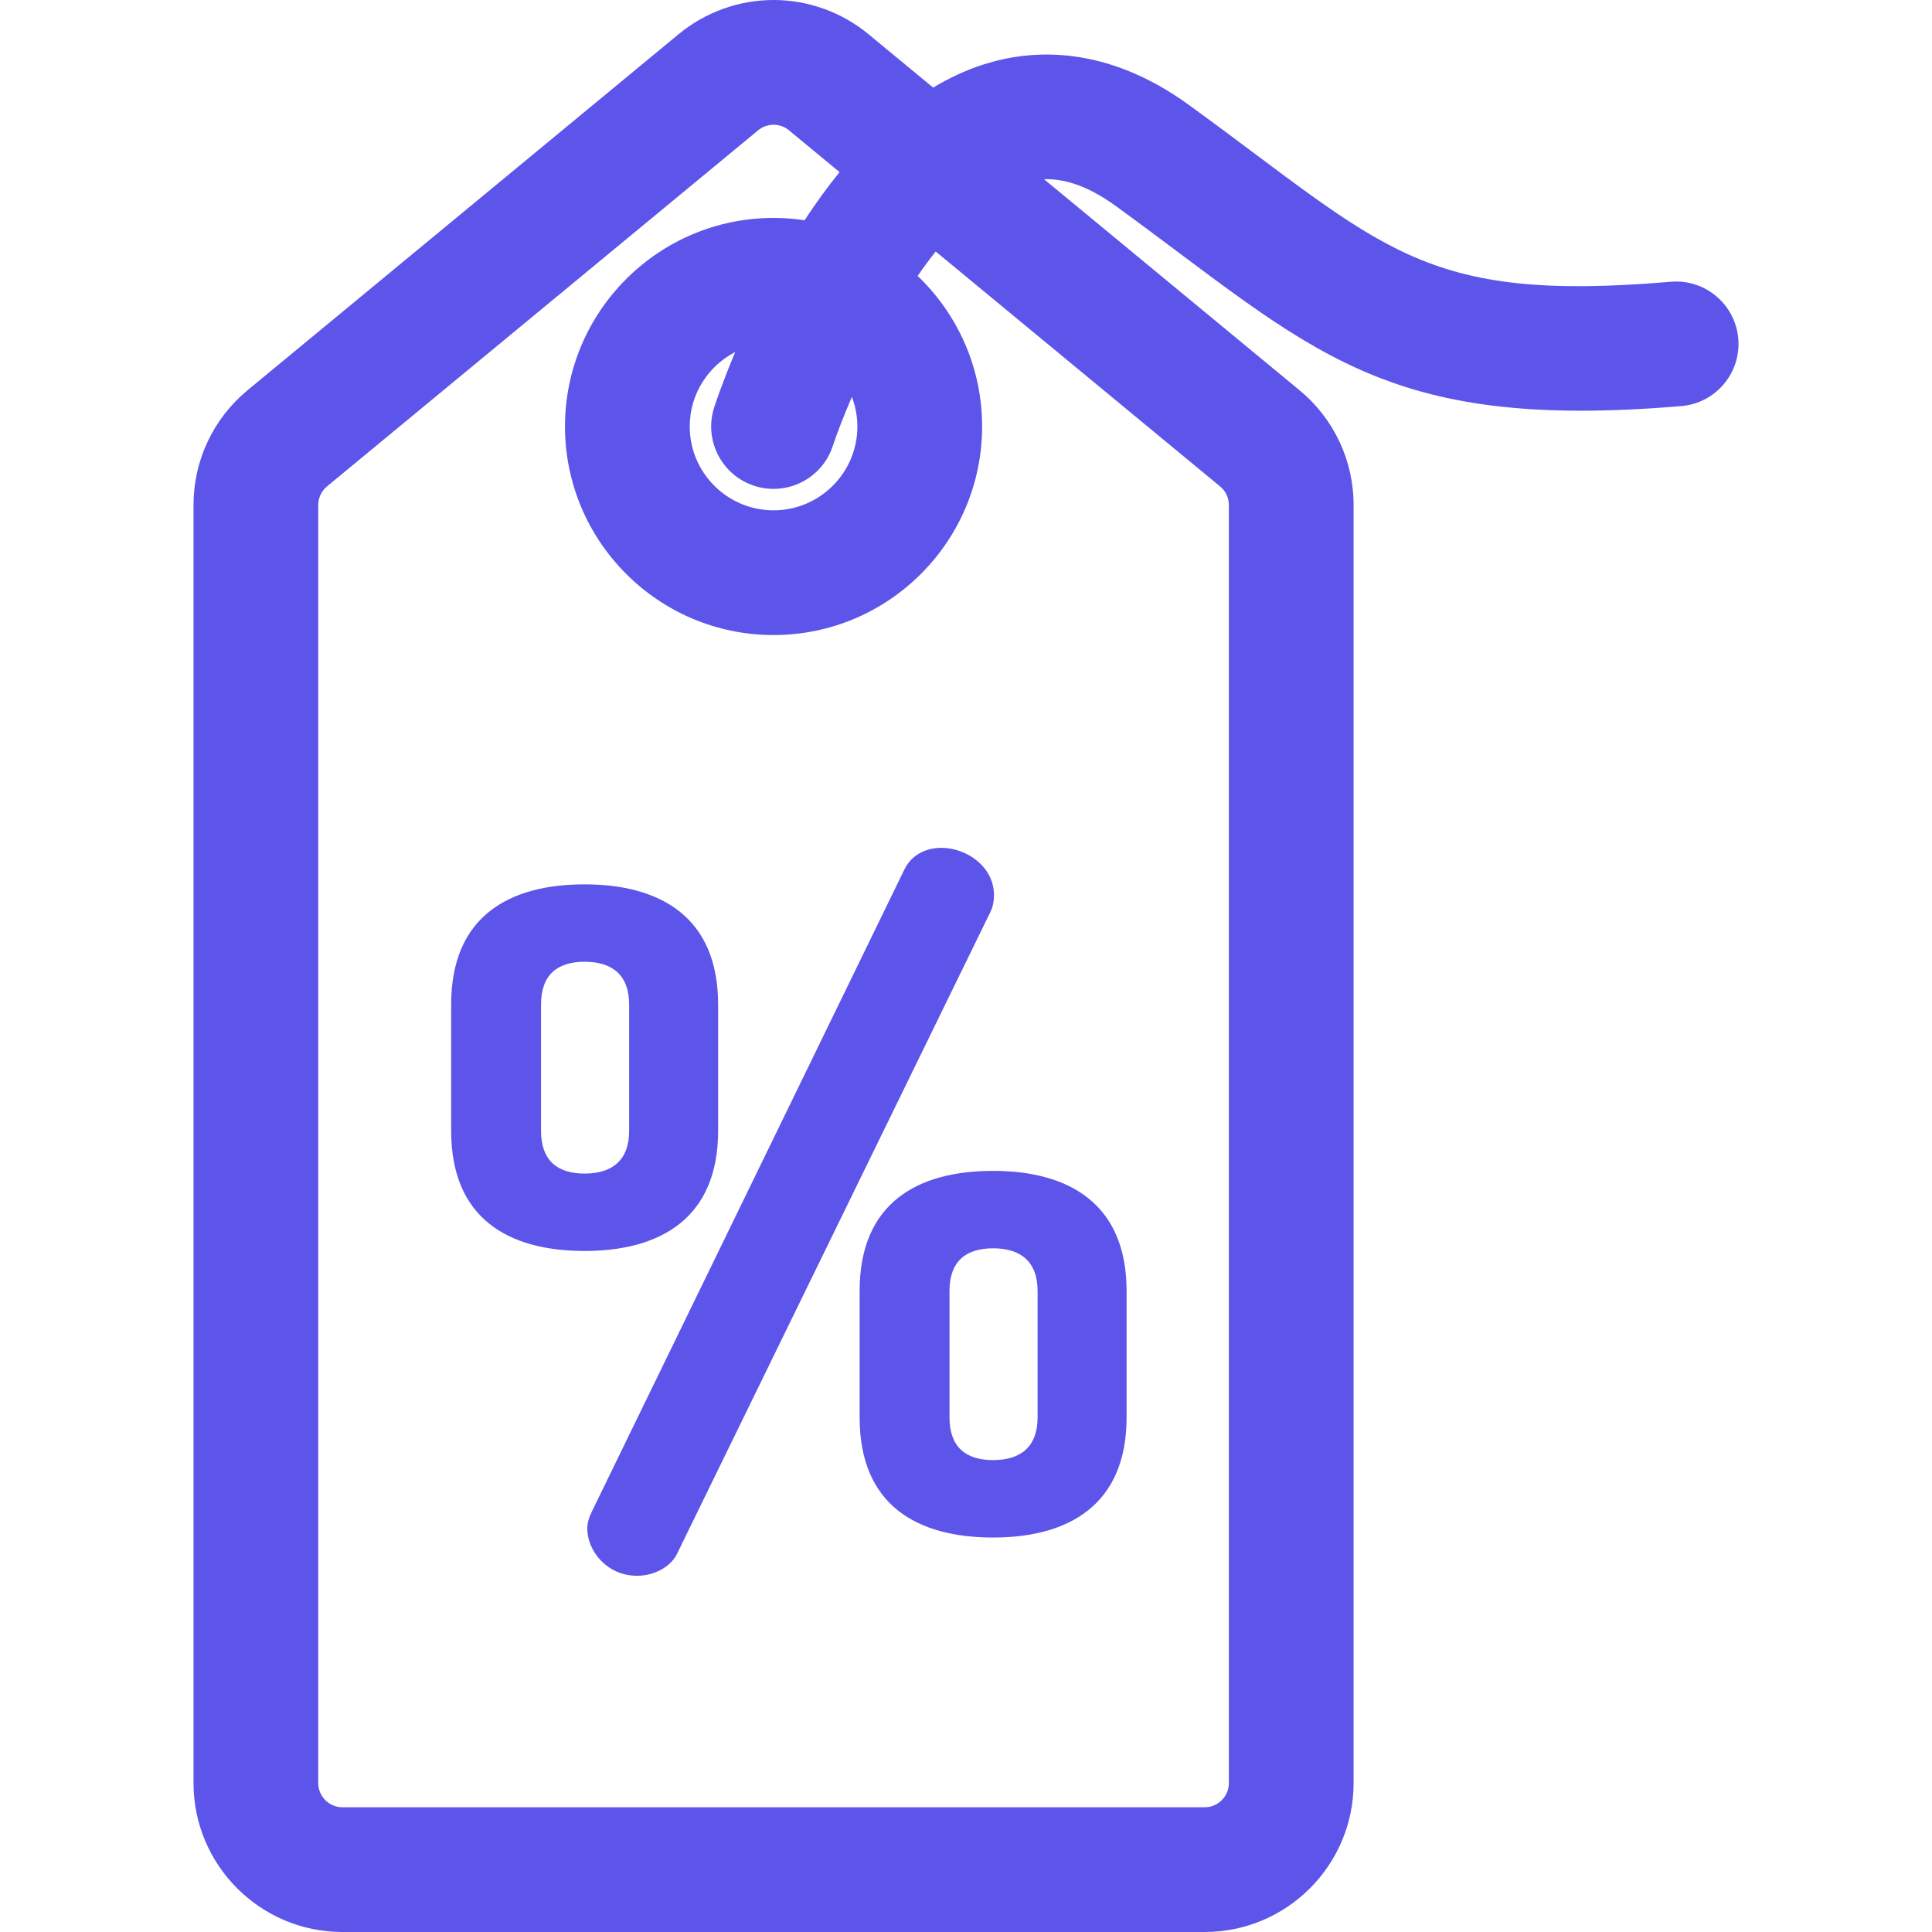 <svg width="50" height="50" viewBox="0 0 50 50" fill="none" xmlns="http://www.w3.org/2000/svg">
<path d="M44.986 8.764C44.911 7.875 44.127 7.216 43.241 7.292C36.753 7.844 35.853 6.413 30.782 2.725C28.599 1.137 26.675 1.275 25.445 1.671C24.991 1.817 24.56 2.02 24.15 2.267L22.474 0.883C21.785 0.314 20.913 0 20.019 0C19.125 0 18.254 0.314 17.565 0.883L6.407 10.099C5.518 10.834 5.008 11.917 5.008 13.071V46.146C5.008 48.271 6.737 50 8.862 50H31.177C33.302 50 35.031 48.271 35.031 46.146V13.071C35.031 11.917 34.521 10.834 33.631 10.099L27.021 4.639C27.485 4.623 28.096 4.763 28.883 5.336C33.958 9.027 35.704 11.174 43.515 10.509C44.403 10.433 45.062 9.652 44.986 8.764ZM22.189 11.037C22.189 12.234 21.215 13.207 20.019 13.207C18.823 13.207 17.85 12.233 17.85 11.037C17.85 10.198 18.329 9.471 19.028 9.11C18.728 9.822 18.547 10.348 18.487 10.53C18.207 11.376 18.665 12.29 19.512 12.57C20.358 12.85 21.271 12.392 21.552 11.545C21.656 11.23 21.825 10.785 22.047 10.272C22.137 10.511 22.189 10.768 22.189 11.037ZM31.575 12.588C31.72 12.708 31.803 12.883 31.803 13.071V46.145C31.803 46.491 31.522 46.772 31.177 46.772H8.862C8.517 46.772 8.236 46.491 8.236 46.145V13.071C8.236 12.883 8.319 12.707 8.463 12.588L19.621 3.372C19.764 3.253 19.917 3.229 20.019 3.229C20.122 3.229 20.275 3.253 20.418 3.372L21.728 4.454C21.402 4.856 21.1 5.276 20.822 5.7C20.56 5.66 20.292 5.64 20.019 5.64C17.043 5.64 14.622 8.061 14.622 11.037C14.622 14.014 17.043 16.435 20.019 16.435C22.996 16.435 25.417 14.014 25.417 11.037C25.417 9.507 24.776 8.124 23.749 7.141C23.899 6.923 24.055 6.711 24.216 6.509L31.575 12.588Z" fill="#5D55EA"/>
<path d="M24.366 21.942C23.951 21.942 23.582 22.127 23.398 22.518L15.315 39.123C15.245 39.261 15.199 39.422 15.199 39.56C15.199 40.136 15.706 40.781 16.489 40.781C16.927 40.781 17.364 40.551 17.525 40.205L25.632 23.6C25.701 23.462 25.724 23.301 25.724 23.163C25.724 22.426 25.01 21.942 24.366 21.942Z" fill="#5D55EA"/>
<path d="M15.13 22.887C13.173 22.887 11.676 23.716 11.676 25.996V29.266C11.676 31.546 13.173 32.375 15.13 32.375C17.065 32.375 18.585 31.546 18.585 29.266V25.996C18.585 23.716 17.065 22.887 15.13 22.887ZM16.282 29.266C16.282 30.026 15.844 30.372 15.13 30.372C14.416 30.372 14.002 30.026 14.002 29.266V25.996C14.002 25.236 14.416 24.89 15.13 24.89C15.844 24.89 16.282 25.236 16.282 25.996V29.266Z" fill="#5D55EA"/>
<path d="M25.701 30.302C23.744 30.302 22.247 31.131 22.247 33.411V36.682C22.247 38.962 23.744 39.791 25.701 39.791C27.636 39.791 29.156 38.962 29.156 36.682V33.411C29.156 31.131 27.636 30.302 25.701 30.302ZM26.853 36.682C26.853 37.442 26.415 37.787 25.701 37.787C24.988 37.787 24.573 37.442 24.573 36.682V33.411C24.573 32.651 24.988 32.306 25.701 32.306C26.415 32.306 26.853 32.651 26.853 33.411V36.682Z" fill="#5D55EA"/>
</svg>
